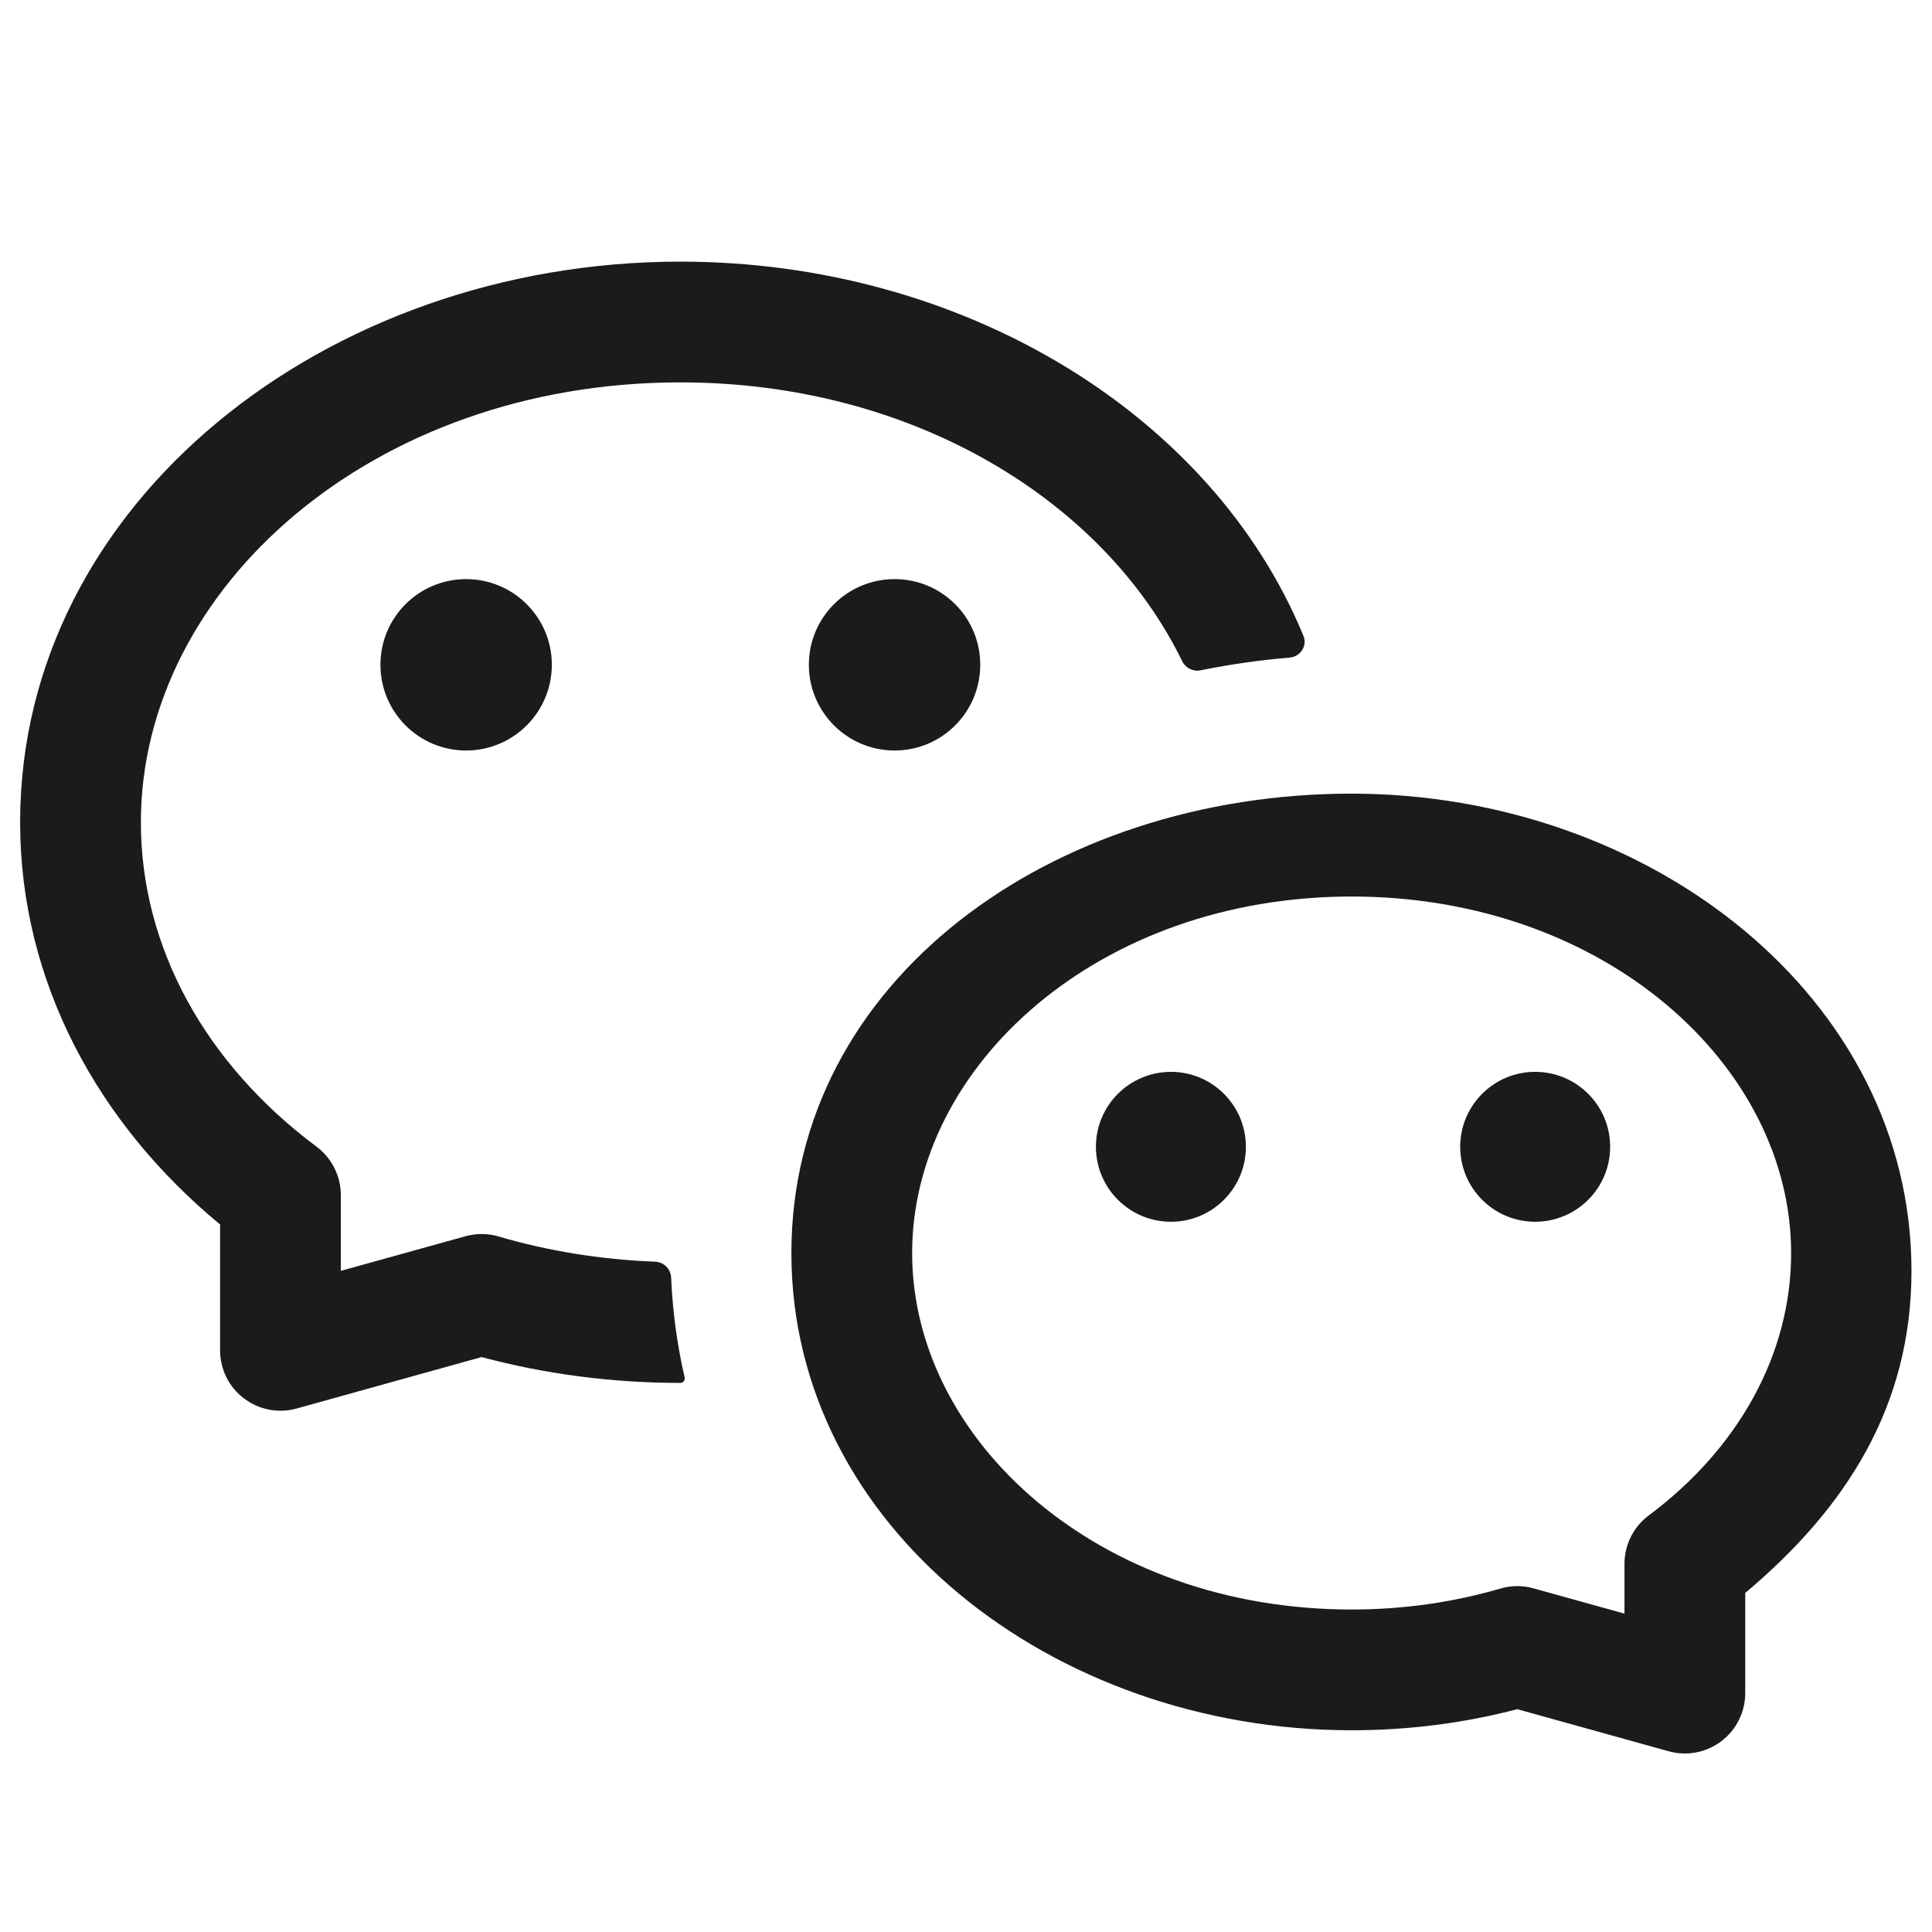 <svg width="24" height="24" viewBox="0 0 24 24" fill="none" xmlns="http://www.w3.org/2000/svg">
   <path d="M0.25 10.214C0.25 6.246 4.055 3.25 8.452 3.25C11.95 3.25 15.052 5.134 16.192 7.899C16.243 8.023 16.154 8.158 16.02 8.169C15.648 8.2 15.278 8.253 14.914 8.327C14.821 8.346 14.727 8.298 14.685 8.213C13.722 6.234 11.355 4.75 8.452 4.75C4.617 4.75 1.75 7.318 1.75 10.214C1.75 11.779 2.564 13.224 3.933 14.245C4.122 14.387 4.234 14.61 4.234 14.847V15.787L5.782 15.357C5.916 15.32 6.059 15.32 6.193 15.36C6.804 15.539 7.457 15.647 8.138 15.673C8.246 15.677 8.333 15.764 8.337 15.872C8.356 16.3 8.413 16.713 8.505 17.111C8.513 17.145 8.487 17.179 8.452 17.179C7.593 17.179 6.763 17.067 5.982 16.858L3.685 17.497C3.459 17.56 3.217 17.513 3.03 17.371C2.843 17.23 2.734 17.009 2.734 16.774V15.211C1.224 13.965 0.25 12.202 0.25 10.214Z" fill="#191B1C"/>
   <path d="M6.855 8.258C6.855 8.846 6.378 9.323 5.79 9.323C5.202 9.323 4.726 8.846 4.726 8.258C4.726 7.67 5.202 7.194 5.79 7.194C6.378 7.194 6.855 7.67 6.855 8.258Z" fill="#191B1C"/>
   <path d="M11.113 9.323C11.701 9.323 12.177 8.846 12.177 8.258C12.177 7.67 11.701 7.194 11.113 7.194C10.525 7.194 10.048 7.67 10.048 8.258C10.048 8.846 10.525 9.323 11.113 9.323Z" fill="#191B1C"/>
   <path d="M14.546 15.177C15.06 15.177 15.477 14.76 15.477 14.246C15.477 13.732 15.06 13.315 14.546 13.315C14.031 13.315 13.614 13.732 13.614 14.246C13.614 14.76 14.031 15.177 14.546 15.177Z" fill="#191B1C"/>
   <path d="M20.002 14.246C20.002 14.76 19.585 15.177 19.07 15.177C18.556 15.177 18.139 14.76 18.139 14.246C18.139 13.732 18.556 13.315 19.07 13.315C19.585 13.315 20.002 13.732 20.002 14.246Z" fill="#191B1C"/>
   <path fill-rule="evenodd" clip-rule="evenodd" d="M16.786 9.859C20.496 9.859 23.745 12.391 23.745 15.787C23.745 17.466 22.937 18.732 21.68 19.788V21.032C21.68 21.267 21.57 21.488 21.384 21.629C21.197 21.771 20.955 21.818 20.729 21.755L18.848 21.232C18.196 21.403 17.505 21.494 16.79 21.494C13.08 21.494 9.831 18.962 9.831 15.566C9.831 12.17 13.075 9.859 16.786 9.859ZM22.25 15.566C22.25 13.242 19.939 11.137 16.79 11.137C13.642 11.137 11.331 13.242 11.331 15.566C11.331 17.89 13.642 19.994 16.79 19.994C17.441 19.994 18.062 19.902 18.637 19.734C18.771 19.694 18.914 19.693 19.049 19.731L20.18 20.045V19.426C20.18 19.189 20.292 18.966 20.482 18.825C21.596 17.993 22.25 16.824 22.25 15.566Z" fill="#191B1C"/>
   </svg>
   